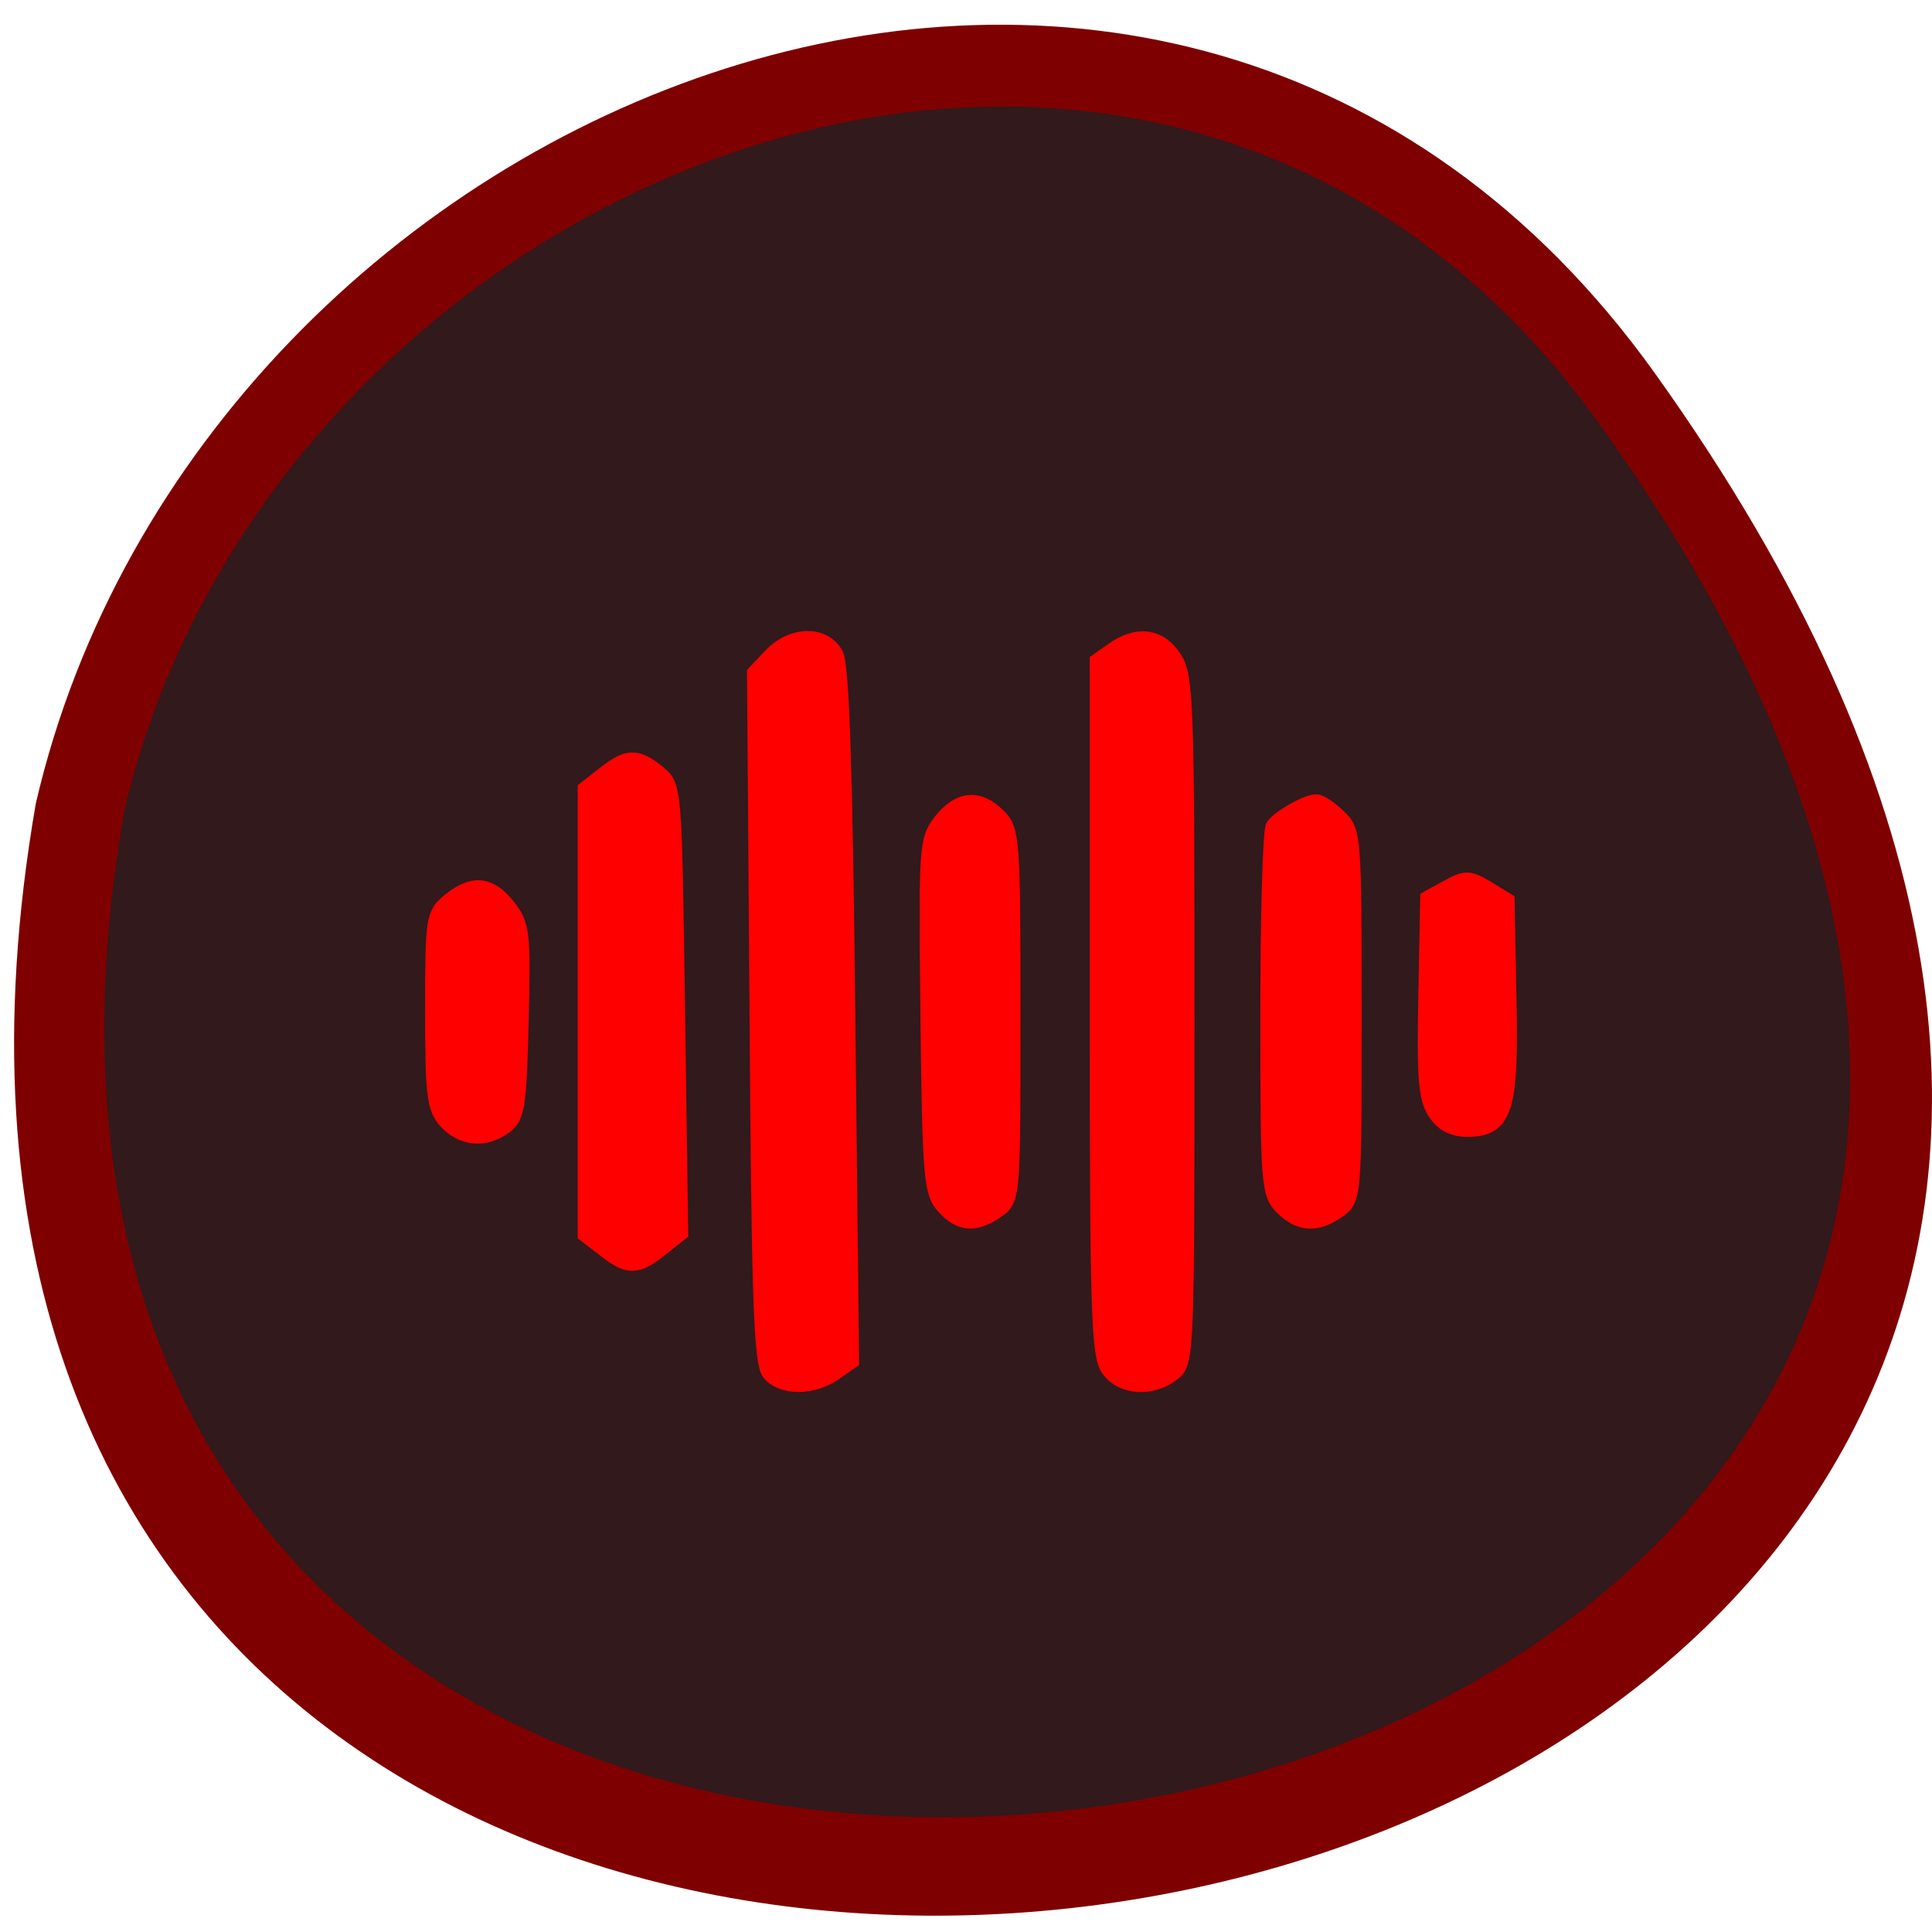 <svg xmlns="http://www.w3.org/2000/svg" viewBox="0 0 24 24"><path d="m 20.555 4.633 c 14.977 20.922 -23.965 27.578 -20.11 5.348 c 2.047 -8.84 14.11 -13.727 20.11 -5.348" fill="#7f0000"/><path d="m 19.848 5.238 c 13.633 18.926 -21.82 24.949 -18.305 4.84 c 1.867 -8 12.844 -12.422 18.305 -4.84" fill="#31191c"/><g fill="#f00" stroke="#f00" stroke-width="2.143" transform="scale(0.094)"><path d="m 59 148.13 c -1.542 -1.708 -1.75 -3.5 -1.75 -14.625 c 0 -12.12 0.083 -12.708 2.208 -14.417 c 3.042 -2.458 5.25 -2.25 7.625 0.75 c 1.875 2.375 2 3.458 1.708 15.08 c -0.25 11.125 -0.5 12.708 -2.125 13.875 c -2.583 1.917 -5.583 1.625 -7.667 -0.667"/><path d="m 79.917 165.04 l -2.5 -1.917 v -58.833 l 2.5 -1.958 c 3.042 -2.375 4.208 -2.417 7 -0.167 c 2.125 1.708 2.125 1.792 2.542 31.25 l 0.417 29.5 l -2.583 2.042 c -3.208 2.542 -4.25 2.542 -7.375 0.083"/><path d="m 101.75 181.42 c -1.083 -1.292 -1.375 -10.208 -1.625 -47 l -0.333 -45.46 l 2.125 -2.25 c 2.75 -2.917 6.958 -3 8.458 -0.208 c 0.792 1.417 1.25 15.625 1.583 47.667 l 0.5 45.667 l -2.208 1.542 c -2.875 2 -6.875 2 -8.5 0.042"/><path d="m 124.79 159.42 c -1.667 -1.833 -1.833 -3.917 -2.083 -25.17 c -0.25 -22.417 -0.208 -23.25 1.708 -25.708 c 2.375 -3 4.917 -3.208 7.5 -0.625 c 1.792 1.792 1.875 3.125 1.875 26.21 c 0 24.08 0 24.333 -2.083 25.792 c -2.833 1.958 -4.792 1.833 -6.917 -0.5"/><path d="m 146.54 180.88 c -1.292 -1.833 -1.458 -7.958 -1.458 -47.792 v -45.708 l 2.083 -1.458 c 3.125 -2.208 6.083 -1.833 7.958 1.083 c 1.542 2.333 1.667 6.04 1.667 47.792 c 0 44.17 -0.042 45.29 -1.875 46.667 c -2.792 2.125 -6.667 1.833 -8.375 -0.583"/><path d="m 169.5 159.5 c -1.792 -1.792 -1.875 -3.125 -1.875 -25.542 c 0 -13.04 0.333 -24.17 0.708 -24.75 c 0.792 -1.125 4.333 -3.167 5.625 -3.167 c 0.458 0 1.75 0.833 2.875 1.917 c 2 1.875 2.042 2.417 2.042 26.21 c 0 24.04 0 24.292 -2.083 25.75 c -2.792 1.958 -5.04 1.833 -7.292 -0.417"/><path d="m 189.71 146.96 c -1.208 -1.792 -1.417 -4.708 -1.208 -15.208 l 0.25 -13 l 2.583 -1.417 c 2.333 -1.292 2.792 -1.292 5.167 0.125 l 2.583 1.583 l 0.25 12.833 c 0.333 14.708 -0.5 17.292 -5.417 17.292 c -1.875 0 -3.25 -0.708 -4.208 -2.208"/></g></svg>